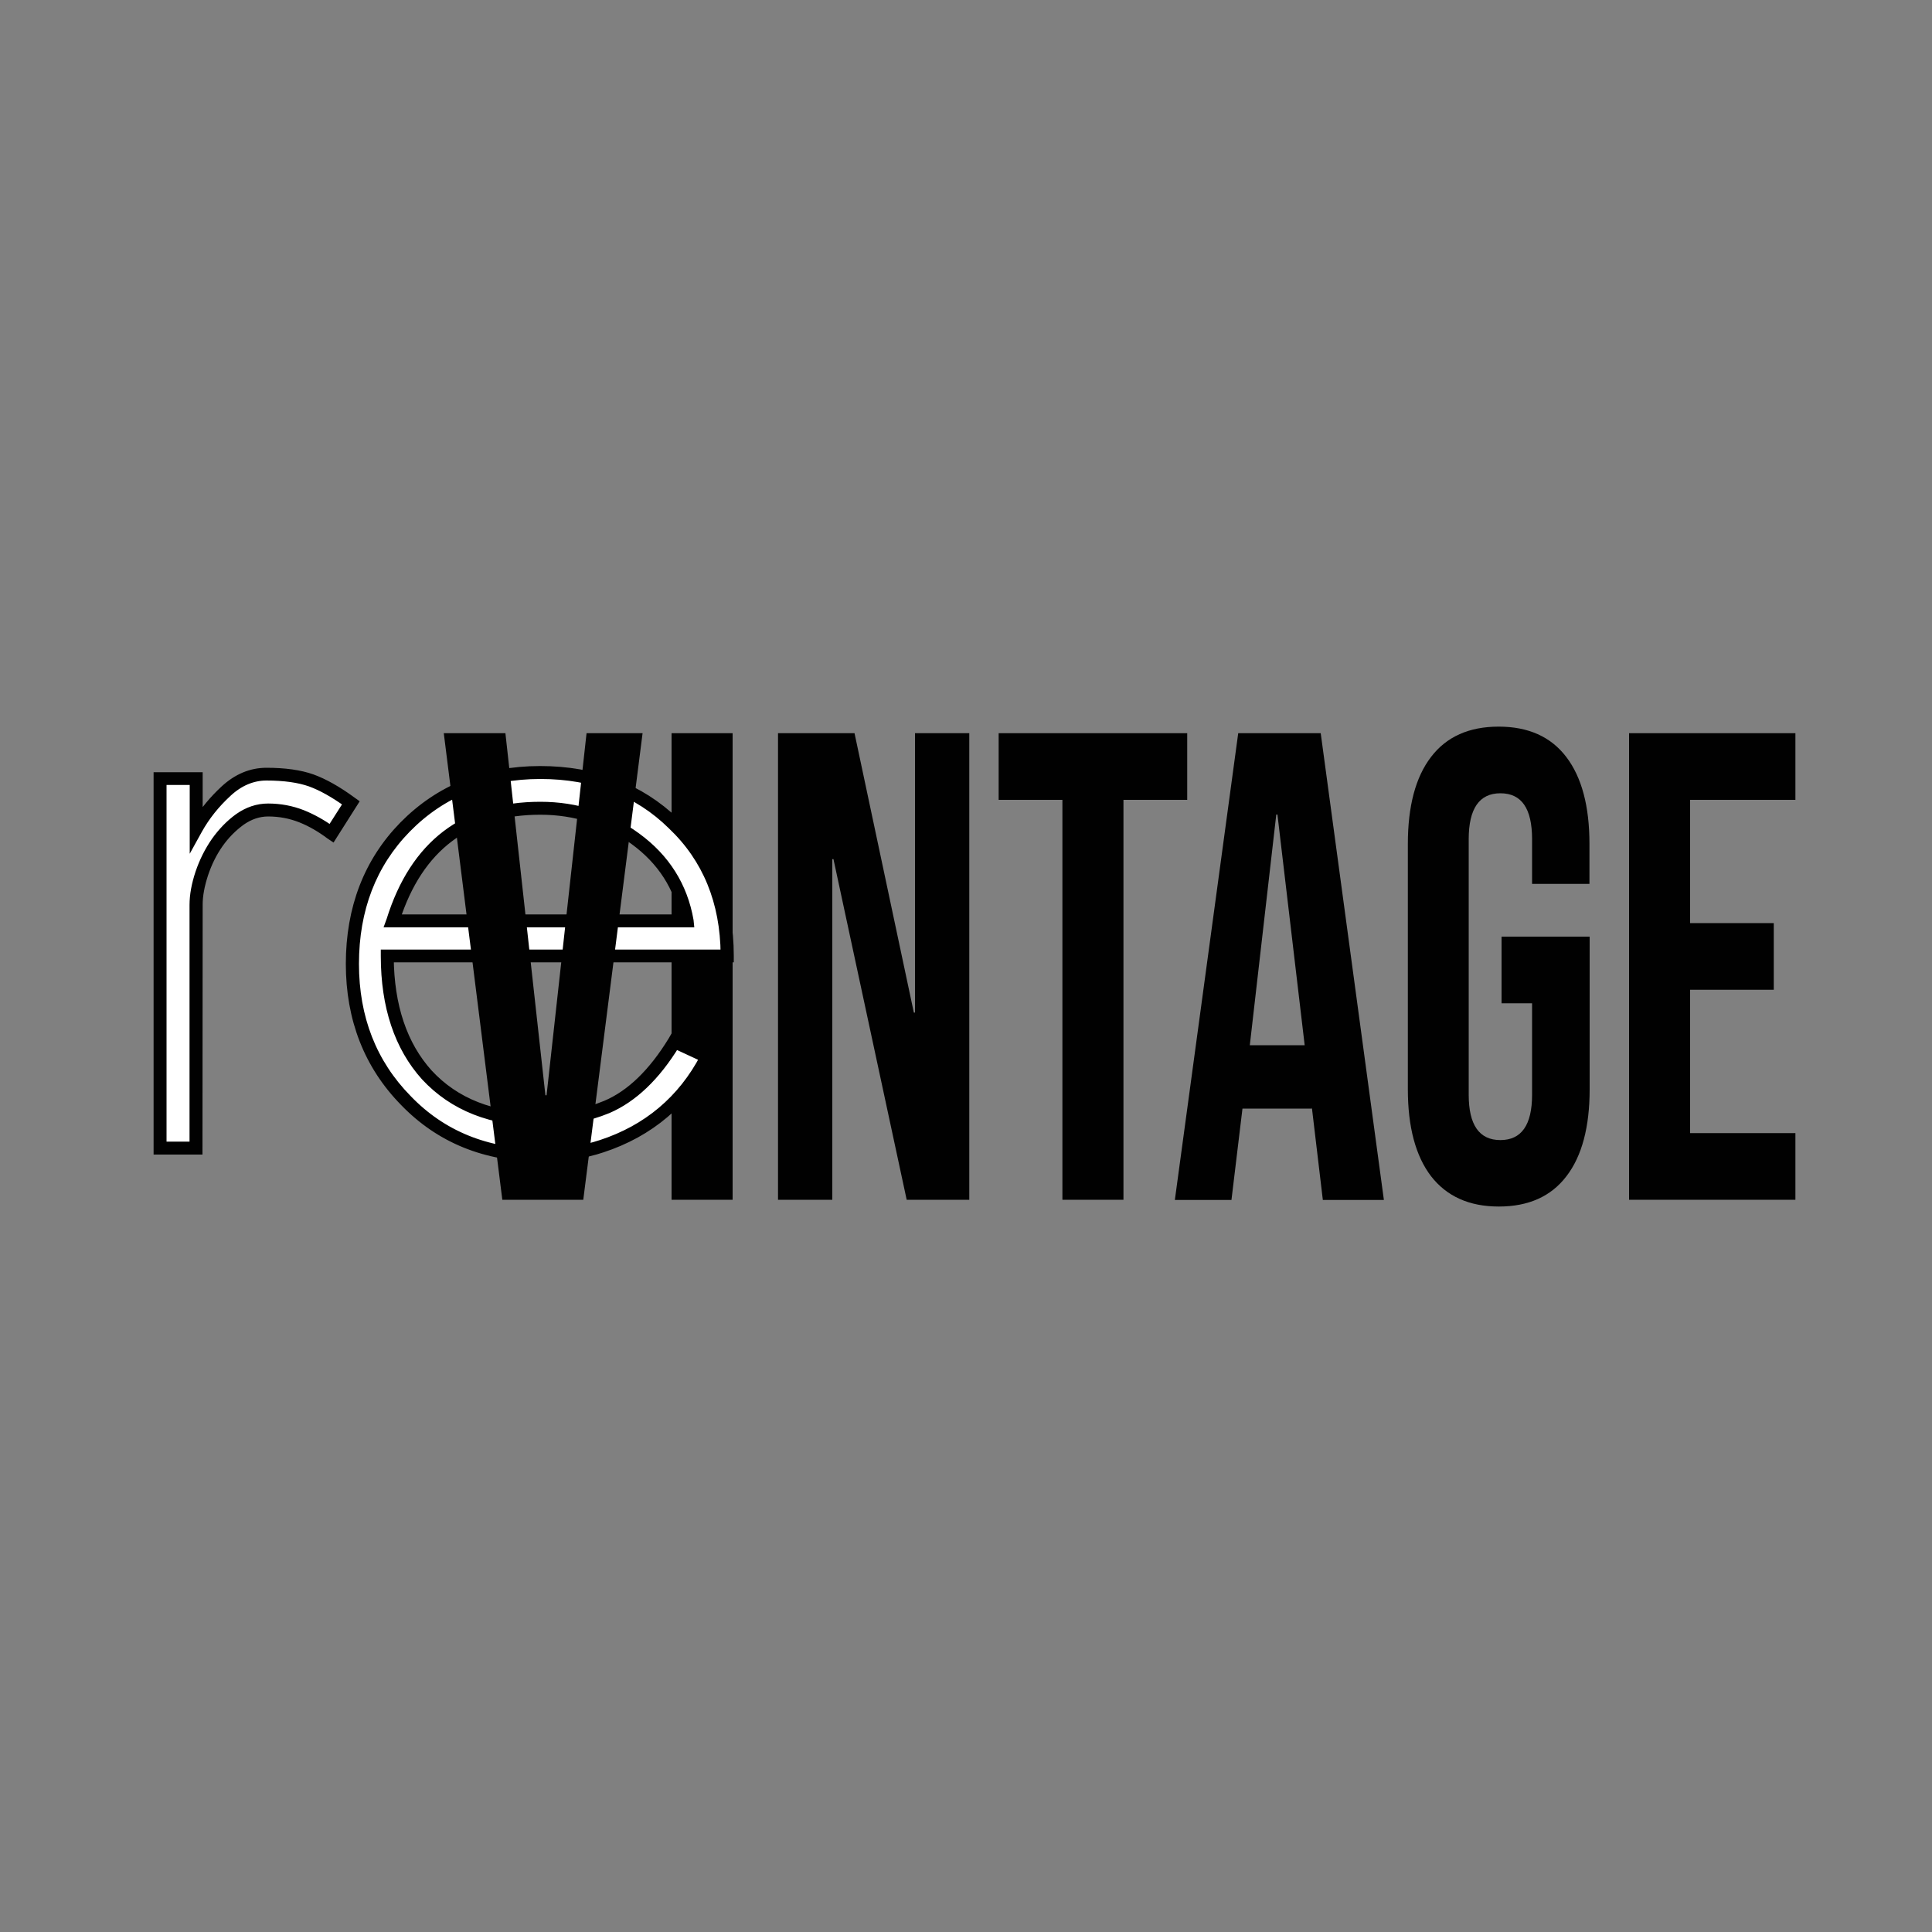 <?xml version="1.0" encoding="utf-8"?>
<!-- Generator: Adobe Illustrator 23.0.6, SVG Export Plug-In . SVG Version: 6.00 Build 0)  -->
<svg version="1.1" id="Layer_1" xmlns="http://www.w3.org/2000/svg" xmlns:xlink="http://www.w3.org/1999/xlink" x="0px" y="0px"
	 viewBox="0 0 100 100" style="enable-background:new 0 0 100 100;" xml:space="preserve">
<rect x="0" y="0" width="100" height="100" fill="#808080" stroke="none"/>
<style type="text/css">
	.st0{fill:#010101;}
	.st1{fill:#FFFFFF;stroke:#010101;stroke-width:0.5;stroke-miterlimit:10;}
	.st2{fill:#010101;stroke:#010101;stroke-width:0.5;stroke-miterlimit:10;}
</style>
<g>
	<path class="st0" d="M34.76,37.95h3.16V62.1h-3.16V37.95z"/>
	<path class="st0" d="M54.99,41.4h-3.3v-3.45h9.76v3.45h-3.3V62.1h-3.16L54.99,41.4L54.99,41.4z"/>
	<path class="st0" d="M64.09,37.95h4.27l3.27,24.16h-3.16l-0.57-4.8v0.07h-3.59l-0.57,4.73h-2.93L64.09,37.95z M67.53,54.1
		l-1.41-11.94h-0.06L64.69,54.1H67.53z"/>
	<path class="st0" d="M74.07,60.88c-0.8-1.05-1.2-2.55-1.2-4.5v-12.7c0-1.95,0.4-3.46,1.2-4.5c0.8-1.05,1.97-1.57,3.5-1.57
		c1.53,0,2.7,0.52,3.5,1.57c0.8,1.05,1.2,2.55,1.2,4.5v2.07H79.3v-2.31c0-1.59-0.54-2.38-1.64-2.38c-1.09,0-1.64,0.79-1.64,2.38
		v13.22c0,1.56,0.54,2.35,1.64,2.35c1.09,0,1.64-0.78,1.64-2.35v-4.73h-1.58v-3.45h4.56v7.9c0,1.95-0.4,3.46-1.2,4.5
		c-0.8,1.05-1.97,1.57-3.5,1.57C76.04,62.45,74.88,61.92,74.07,60.88z"/>
	<path class="st0" d="M84.32,37.95h8.61v3.45h-5.45v6.38h4.33v3.45h-4.33v7.42h5.45v3.45h-8.61V37.95z"/>
	<g>
		<g>
			<path class="st1" d="M17.15,43.13c-0.49-0.37-1-0.66-1.55-0.88c-0.54-0.22-1.12-0.32-1.73-0.32c-0.52,0-1,0.16-1.45,0.49
				s-0.85,0.72-1.18,1.2c-0.33,0.48-0.6,1.01-0.8,1.6c-0.2,0.59-0.3,1.13-0.3,1.62v12.59H8.28V40.3h1.86v2.59
				c0.39-0.71,0.91-1.36,1.55-1.94c0.64-0.59,1.33-0.88,2.09-0.88c0.94,0,1.71,0.11,2.32,0.32c0.61,0.22,1.29,0.6,2.04,1.16
				L17.15,43.13z"/>
			<path class="st2" d="M10.23,59.51H8.2V40.22h2.04v2.36c0.37-0.61,0.84-1.17,1.4-1.69c0.65-0.6,1.37-0.9,2.15-0.9
				c0.95,0,1.73,0.11,2.35,0.33c0.61,0.22,1.31,0.61,2.07,1.17l0.07,0.05l-1.09,1.72L17.1,43.2c-0.48-0.36-0.99-0.66-1.52-0.87
				c-0.53-0.21-1.1-0.32-1.7-0.32c-0.49,0-0.97,0.16-1.41,0.47c-0.44,0.32-0.83,0.71-1.16,1.18c-0.33,0.47-0.59,1-0.78,1.57
				c-0.19,0.58-0.29,1.11-0.29,1.59L10.23,59.51L10.23,59.51z M8.37,59.34h1.69v-12.5c0-0.5,0.1-1.05,0.3-1.65
				c0.2-0.59,0.47-1.13,0.81-1.62c0.34-0.48,0.74-0.9,1.2-1.23c0.47-0.33,0.97-0.5,1.51-0.5c0.61,0,1.2,0.11,1.76,0.33
				c0.52,0.21,1.02,0.49,1.49,0.83l0.91-1.43c-0.72-0.52-1.38-0.89-1.96-1.1c-0.59-0.21-1.36-0.32-2.29-0.32
				c-0.73,0-1.42,0.29-2.03,0.86c-0.63,0.58-1.14,1.22-1.53,1.92l-0.16,0.29v-2.84H8.37L8.37,59.34L8.37,59.34z"/>
		</g>
		<g>
			<path class="st1" d="M20.06,49.47c0,2.59,0.68,4.64,2.05,6.16c1.42,1.54,3.38,2.31,5.86,2.31c1.27,0,2.43-0.22,3.46-0.65
				c1.3-0.55,2.47-1.68,3.5-3.38l1.68,0.79c-1.18,2.28-3,3.83-5.46,4.63c-0.94,0.31-2,0.46-3.18,0.46c-2.82,0-5.14-0.94-6.96-2.82
				c-1.85-1.88-2.77-4.24-2.77-7.08c0-2.87,0.91-5.23,2.73-7.08c1.85-1.88,4.18-2.82,7-2.82c2.79,0,5.09,0.88,6.91,2.64
				c1.85,1.76,2.77,4.04,2.77,6.85L20.06,49.47L20.06,49.47z M32.88,43.41c-1.43-1.05-3.06-1.57-4.91-1.57
				c-3.88,0-6.43,1.94-7.64,5.83h15.23C35.25,45.91,34.36,44.49,32.88,43.41z"/>
			<path class="st2" d="M27.97,59.88c-2.83,0-5.19-0.96-7.02-2.85c-1.86-1.89-2.8-4.29-2.8-7.14c0-2.88,0.93-5.28,2.75-7.14
				c1.86-1.89,4.23-2.85,7.06-2.85c2.8,0,5.14,0.9,6.97,2.66c1.86,1.77,2.8,4.09,2.8,6.91v0.09h-17.6c0.02,2.52,0.7,4.54,2.02,6.01
				c1.4,1.52,3.35,2.28,5.8,2.28c1.26,0,2.41-0.22,3.42-0.64c1.28-0.54,2.44-1.67,3.46-3.34l0.04-0.07l1.83,0.86l-0.04,0.08
				c-1.19,2.29-3.04,3.86-5.51,4.67C30.23,59.72,29.15,59.88,27.97,59.88z M27.97,40.07c-2.78,0-5.12,0.94-6.94,2.8
				c-1.79,1.83-2.7,4.19-2.7,7.02c0,2.8,0.92,5.16,2.75,7.02c1.79,1.86,4.11,2.8,6.89,2.8c1.16,0,2.22-0.15,3.15-0.46
				c2.39-0.78,4.2-2.3,5.36-4.51l-1.53-0.71c-1.02,1.67-2.2,2.79-3.5,3.35c-1.04,0.43-2.21,0.66-3.49,0.66
				c-2.5,0-4.49-0.79-5.93-2.34c-1.37-1.52-2.07-3.61-2.07-6.21v-0.09h17.59c-0.02-2.73-0.94-4.98-2.75-6.7
				C33.03,40.95,30.72,40.07,27.97,40.07z M35.66,47.75H20.21l0.04-0.11c1.22-3.91,3.81-5.89,7.72-5.89c1.86,0,3.53,0.54,4.96,1.59
				l0,0c1.5,1.09,2.41,2.54,2.72,4.31L35.66,47.75z M20.45,47.58h15.01c-0.31-1.68-1.2-3.06-2.63-4.1l0,0
				c-1.41-1.03-3.04-1.56-4.86-1.56C24.19,41.92,21.66,43.82,20.45,47.58z"/>
		</g>
	</g>
	<path class="st0" d="M22.97,37.95h3.19l2.07,18.74h0.06l2.07-18.74h2.9L30.19,62.1H26L22.97,37.95z"/>
	<path class="st0" d="M40.27,37.95h3.96l3.07,14.46h0.06V37.95h2.81V62.1h-3.24l-3.79-17.63h-0.06V62.1h-2.81V37.95z"/>
</g>
</svg>

